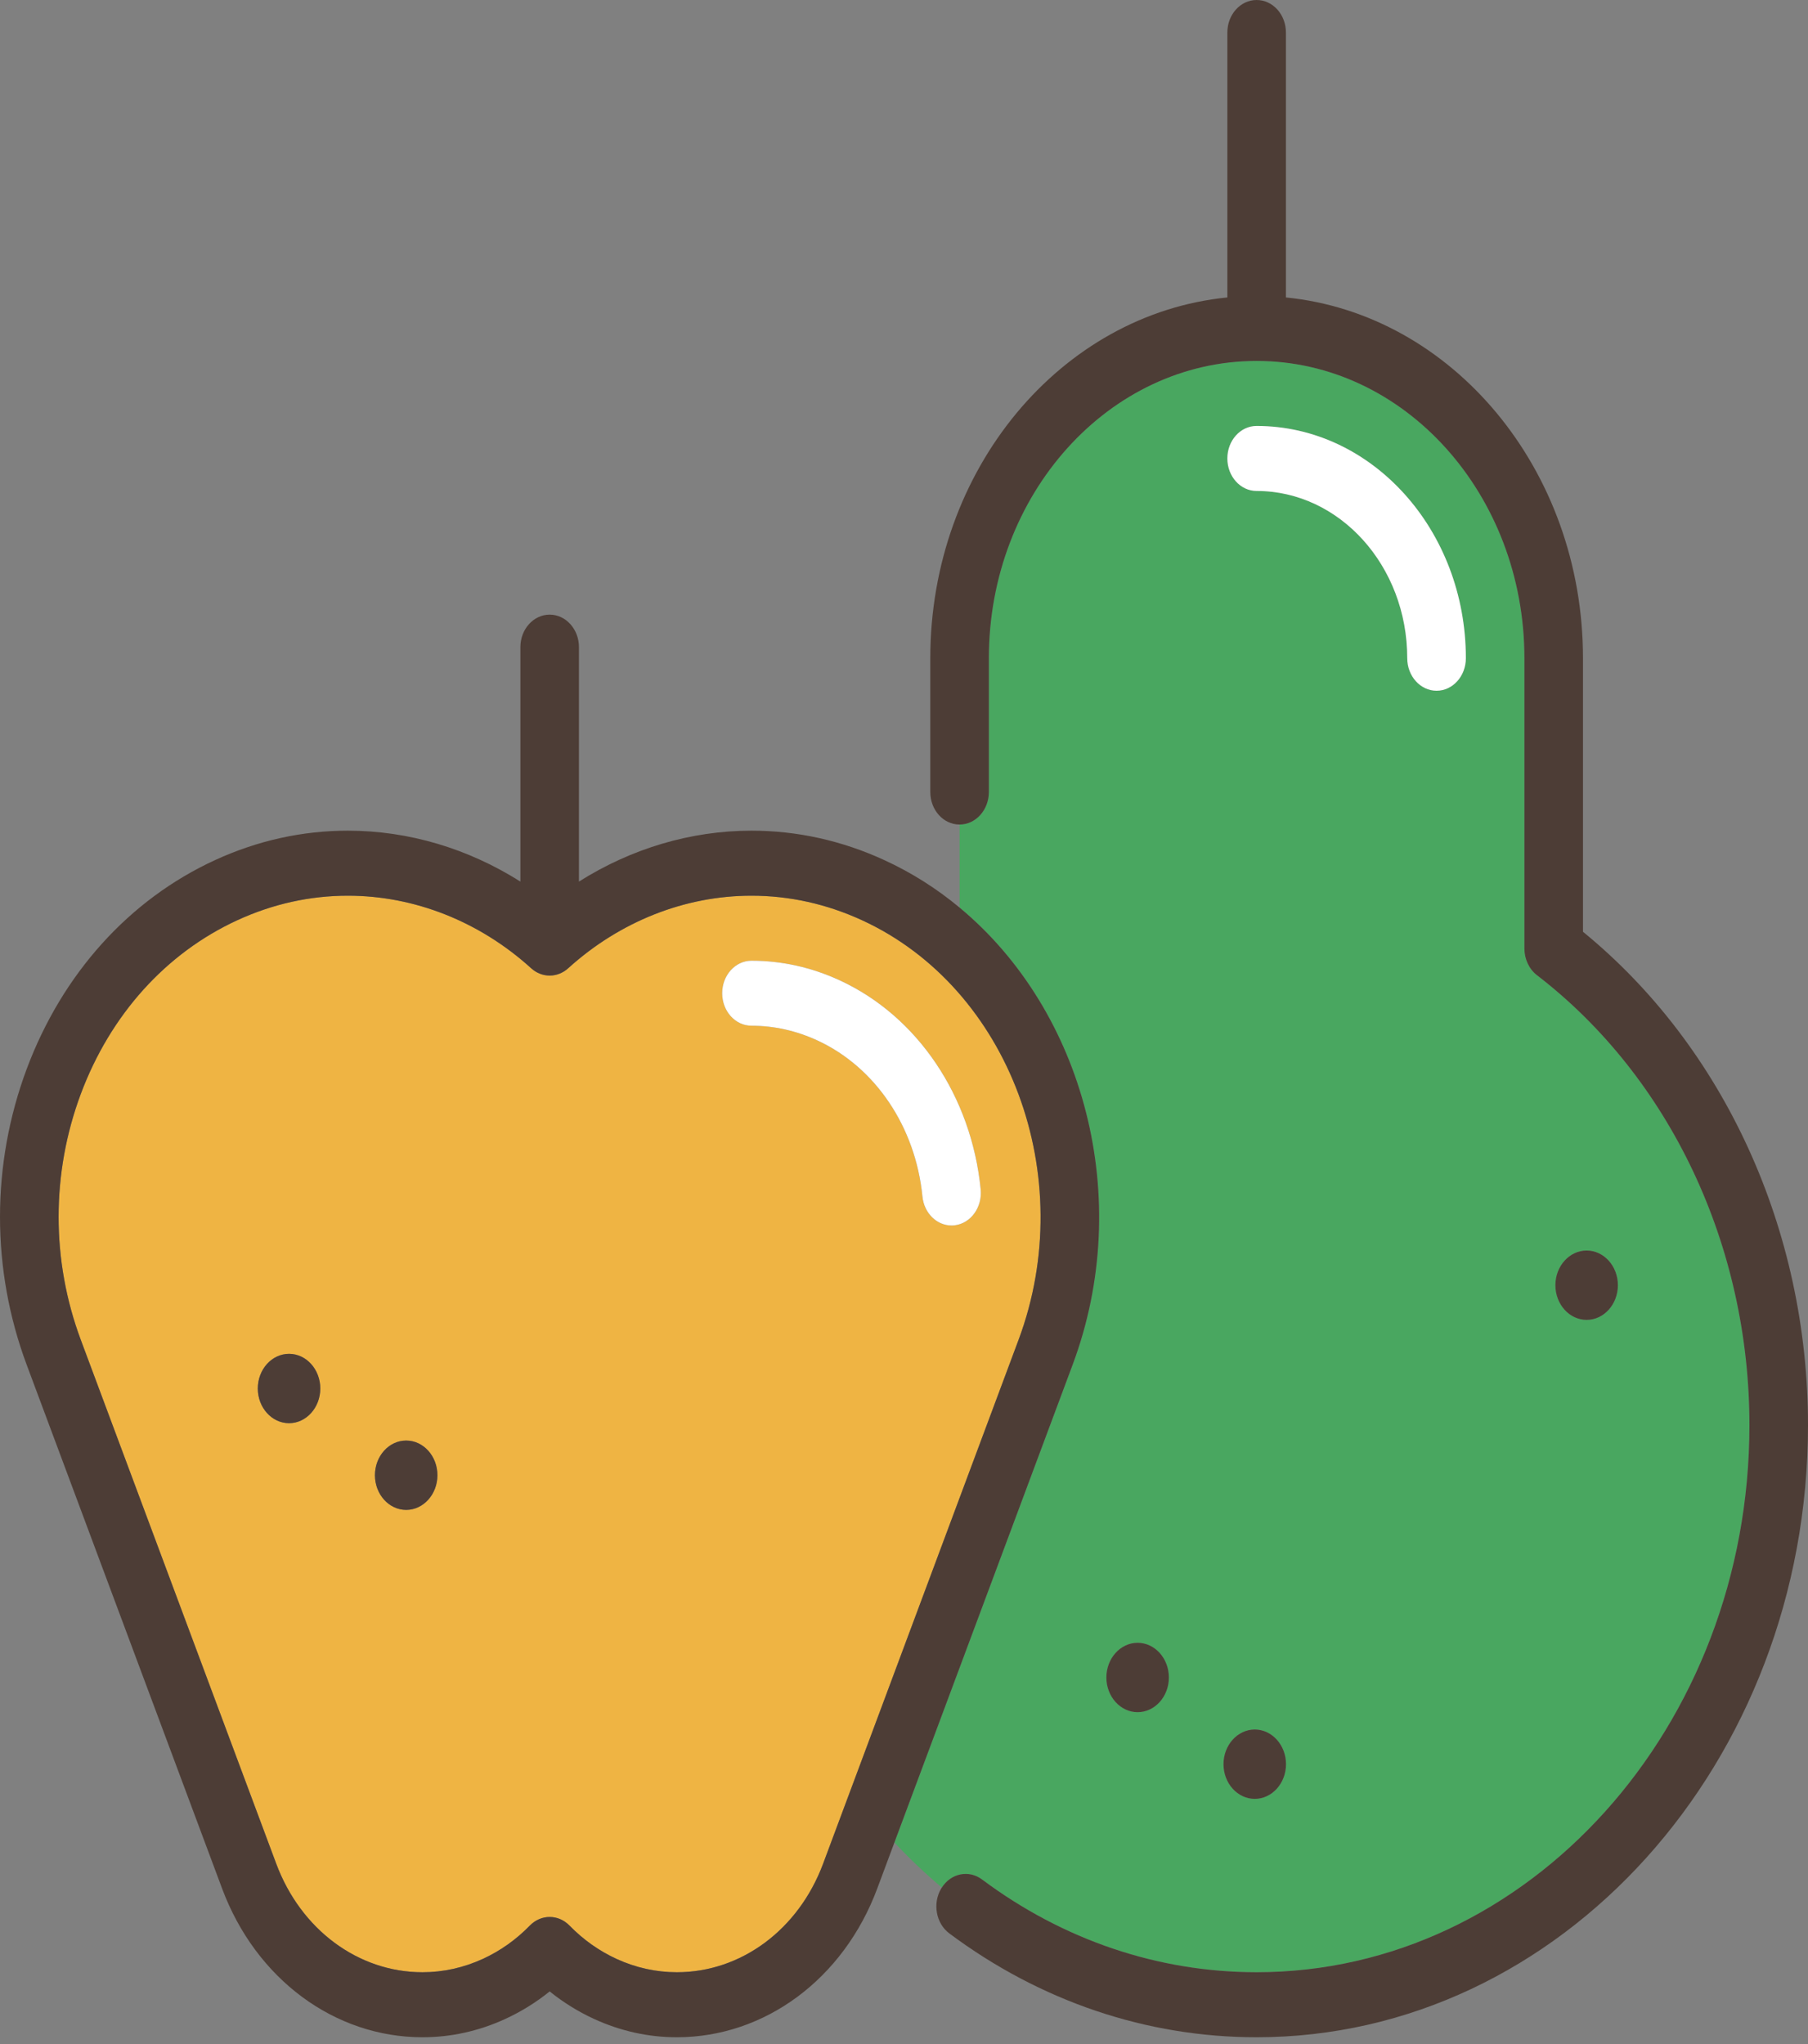 <svg width="46" height="52" viewBox="0 0 46 52" fill="none" xmlns="http://www.w3.org/2000/svg">
<rect x="0" y="0" width="46" height="52" fill="#808080" stroke="none"/>
<path d="M24.984 47.812C27.053 49.357 29.469 50.173 31.972 50.173C38.885 50.173 44.51 43.93 44.51 36.255C44.51 31.692 42.489 27.413 39.105 24.809C38.905 24.654 38.785 24.4 38.785 24.129V16.744C38.785 12.574 35.728 9.182 31.972 9.182C28.215 9.182 25.159 12.574 25.159 16.744V20.149C25.159 20.605 24.825 20.976 24.414 20.976V23.088C27.578 25.713 28.871 30.484 27.292 34.717L22.756 46.872C23.137 47.28 23.54 47.663 23.963 48.018C24.196 47.655 24.648 47.562 24.984 47.812ZM40.368 31.813C40.806 31.813 41.163 32.209 41.163 32.695C41.163 33.182 40.806 33.577 40.368 33.577C39.93 33.577 39.573 33.182 39.573 32.695C39.573 32.209 39.93 31.813 40.368 31.813ZM31.972 10.836C34.907 10.836 37.295 13.486 37.295 16.745C37.295 17.201 36.961 17.572 36.55 17.572C36.138 17.572 35.804 17.201 35.804 16.745C35.804 14.399 34.085 12.49 31.972 12.49C31.56 12.49 31.227 12.12 31.227 11.663C31.227 11.206 31.56 10.836 31.972 10.836ZM31.924 43.998C32.362 43.998 32.719 44.394 32.719 44.88C32.719 45.367 32.362 45.762 31.924 45.762C31.486 45.762 31.129 45.367 31.129 44.88C31.129 44.394 31.486 43.998 31.924 43.998ZM28.944 41.792C29.382 41.792 29.738 42.188 29.738 42.675C29.738 43.161 29.382 43.557 28.944 43.557C28.506 43.557 28.149 43.161 28.149 42.675C28.149 42.188 28.506 41.792 28.944 41.792Z" fill="#49A760"/>
<path d="M21.932 23.41C21.031 22.996 20.085 22.786 19.119 22.786C17.427 22.786 15.771 23.441 14.456 24.632C14.182 24.88 13.788 24.88 13.514 24.632C12.2 23.441 10.544 22.786 8.851 22.786C7.886 22.786 6.939 22.996 6.039 23.41C4.222 24.245 2.808 25.815 2.055 27.831C1.303 29.847 1.303 32.068 2.055 34.084L7.029 47.414C7.655 49.09 9.115 50.173 10.749 50.173C11.277 50.173 11.795 50.058 12.288 49.832C12.73 49.628 13.131 49.344 13.479 48.987C13.622 48.84 13.804 48.767 13.985 48.767C14.167 48.767 14.348 48.84 14.491 48.987C14.839 49.344 15.24 49.628 15.682 49.832C16.175 50.058 16.693 50.173 17.221 50.173C18.855 50.173 20.316 49.09 20.941 47.414L25.915 34.084C27.468 29.922 25.681 25.134 21.932 23.41ZM7.354 36.206C6.916 36.206 6.559 35.81 6.559 35.323C6.559 34.837 6.916 34.441 7.354 34.441C7.792 34.441 8.149 34.837 8.149 35.323C8.149 35.81 7.792 36.206 7.354 36.206ZM10.334 38.411C9.896 38.411 9.54 38.015 9.54 37.529C9.54 37.042 9.896 36.647 10.334 36.647C10.772 36.647 11.129 37.042 11.129 37.529C11.129 38.015 10.772 38.411 10.334 38.411ZM24.291 31.171C24.263 31.175 24.236 31.176 24.209 31.176C23.834 31.176 23.511 30.863 23.469 30.439C23.295 28.668 22.269 27.145 20.791 26.466C20.254 26.219 19.692 26.094 19.119 26.094C18.708 26.094 18.374 25.724 18.374 25.267C18.374 24.81 18.708 24.44 19.119 24.44C19.888 24.44 20.643 24.607 21.362 24.938C23.342 25.848 24.717 27.887 24.951 30.259C24.995 30.713 24.7 31.122 24.291 31.171Z" fill="#EFB443"/>
<path d="M24.413 23.088C23.837 22.609 23.197 22.201 22.502 21.882C21.42 21.384 20.282 21.132 19.119 21.132C17.577 21.132 16.062 21.586 14.73 22.427V16.463C14.73 16.007 14.396 15.636 13.985 15.636C13.574 15.636 13.24 16.007 13.24 16.463V22.427C11.908 21.585 10.393 21.132 8.851 21.132C7.689 21.132 6.55 21.384 5.468 21.882C3.284 22.886 1.583 24.774 0.678 27.198C-0.226 29.623 -0.226 32.293 0.678 34.717L5.652 48.047C6.51 50.343 8.51 51.827 10.749 51.827C11.474 51.827 12.184 51.67 12.858 51.36C13.26 51.175 13.637 50.941 13.985 50.661C14.333 50.941 14.71 51.175 15.112 51.36C15.787 51.67 16.496 51.827 17.221 51.827C19.46 51.827 21.461 50.343 22.318 48.047L22.756 46.872L27.291 34.717C28.871 30.485 27.578 25.713 24.413 23.088ZM25.915 34.084L20.941 47.414C20.315 49.09 18.855 50.173 17.221 50.173C16.693 50.173 16.175 50.058 15.682 49.832C15.24 49.628 14.839 49.344 14.491 48.987C14.348 48.84 14.166 48.767 13.985 48.767C13.803 48.767 13.622 48.84 13.479 48.987C13.131 49.344 12.73 49.628 12.288 49.832C11.795 50.058 11.277 50.173 10.749 50.173C9.115 50.173 7.655 49.09 7.029 47.414L2.055 34.084C1.303 32.068 1.303 29.847 2.055 27.831C2.808 25.815 4.222 24.245 6.038 23.41C6.939 22.996 7.885 22.786 8.851 22.786C10.543 22.786 12.2 23.441 13.514 24.632C13.788 24.88 14.182 24.88 14.456 24.632C15.771 23.441 17.427 22.786 19.119 22.786C20.085 22.786 21.031 22.996 21.932 23.41C25.681 25.134 27.468 29.922 25.915 34.084Z" fill="#4D3D36"/>
<path d="M21.361 24.938C20.643 24.607 19.888 24.44 19.119 24.44C18.708 24.44 18.374 24.81 18.374 25.267C18.374 25.724 18.708 26.094 19.119 26.094C19.691 26.094 20.254 26.219 20.791 26.466C22.269 27.145 23.295 28.668 23.469 30.439C23.511 30.862 23.834 31.176 24.209 31.176C24.236 31.176 24.263 31.175 24.291 31.171C24.7 31.122 24.995 30.713 24.951 30.259C24.717 27.887 23.342 25.848 21.361 24.938Z" fill="white"/>
<path d="M31.971 12.49C34.085 12.49 35.804 14.399 35.804 16.745C35.804 17.201 36.138 17.572 36.55 17.572C36.961 17.572 37.295 17.201 37.295 16.745C37.295 13.486 34.907 10.836 31.971 10.836C31.56 10.836 31.227 11.206 31.227 11.663C31.227 12.12 31.56 12.49 31.971 12.49Z" fill="white"/>
<path d="M40.368 33.577C40.806 33.577 41.163 33.182 41.163 32.695C41.163 32.209 40.806 31.813 40.368 31.813C39.93 31.813 39.573 32.209 39.573 32.695C39.573 33.182 39.93 33.577 40.368 33.577Z" fill="#4D3D36"/>
<path d="M28.944 43.557C29.382 43.557 29.739 43.161 29.739 42.675C29.739 42.188 29.382 41.792 28.944 41.792C28.506 41.792 28.149 42.188 28.149 42.675C28.149 43.161 28.506 43.557 28.944 43.557Z" fill="#4D3D36"/>
<path d="M31.924 45.762C32.362 45.762 32.719 45.367 32.719 44.88C32.719 44.394 32.362 43.998 31.924 43.998C31.486 43.998 31.129 44.394 31.129 44.88C31.129 45.367 31.486 45.762 31.924 45.762Z" fill="#4D3D36"/>
<path d="M10.334 36.647C9.896 36.647 9.539 37.042 9.539 37.529C9.539 38.015 9.896 38.411 10.334 38.411C10.772 38.411 11.129 38.015 11.129 37.529C11.129 37.042 10.772 36.647 10.334 36.647Z" fill="#4D3D36"/>
<path d="M7.354 34.441C6.916 34.441 6.559 34.837 6.559 35.323C6.559 35.809 6.916 36.205 7.354 36.205C7.792 36.205 8.149 35.809 8.149 35.323C8.149 34.837 7.792 34.441 7.354 34.441Z" fill="#4D3D36"/>
<path d="M40.275 23.704V16.745C40.275 11.941 36.947 7.987 32.717 7.567V0.827C32.717 0.37 32.383 0 31.972 0C31.56 0 31.227 0.37 31.227 0.827V7.567C26.996 7.986 23.669 11.941 23.669 16.744V20.149C23.669 20.606 24.002 20.976 24.413 20.976C24.825 20.976 25.159 20.605 25.159 20.149V16.745C25.159 12.575 28.215 9.182 31.972 9.182C35.728 9.182 38.785 12.575 38.785 16.745V24.129C38.785 24.401 38.905 24.655 39.105 24.809C42.49 27.413 44.51 31.692 44.51 36.255C44.51 43.93 38.885 50.173 31.972 50.173C29.469 50.173 27.053 49.357 24.984 47.812C24.648 47.562 24.196 47.655 23.963 48.018C23.959 48.025 23.954 48.03 23.95 48.037C23.721 48.416 23.811 48.93 24.153 49.185C26.468 50.913 29.172 51.827 31.972 51.827C39.707 51.827 46 44.842 46 36.255C46 31.296 43.867 26.637 40.275 23.704Z" fill="#4D3D36"/>
</svg>
